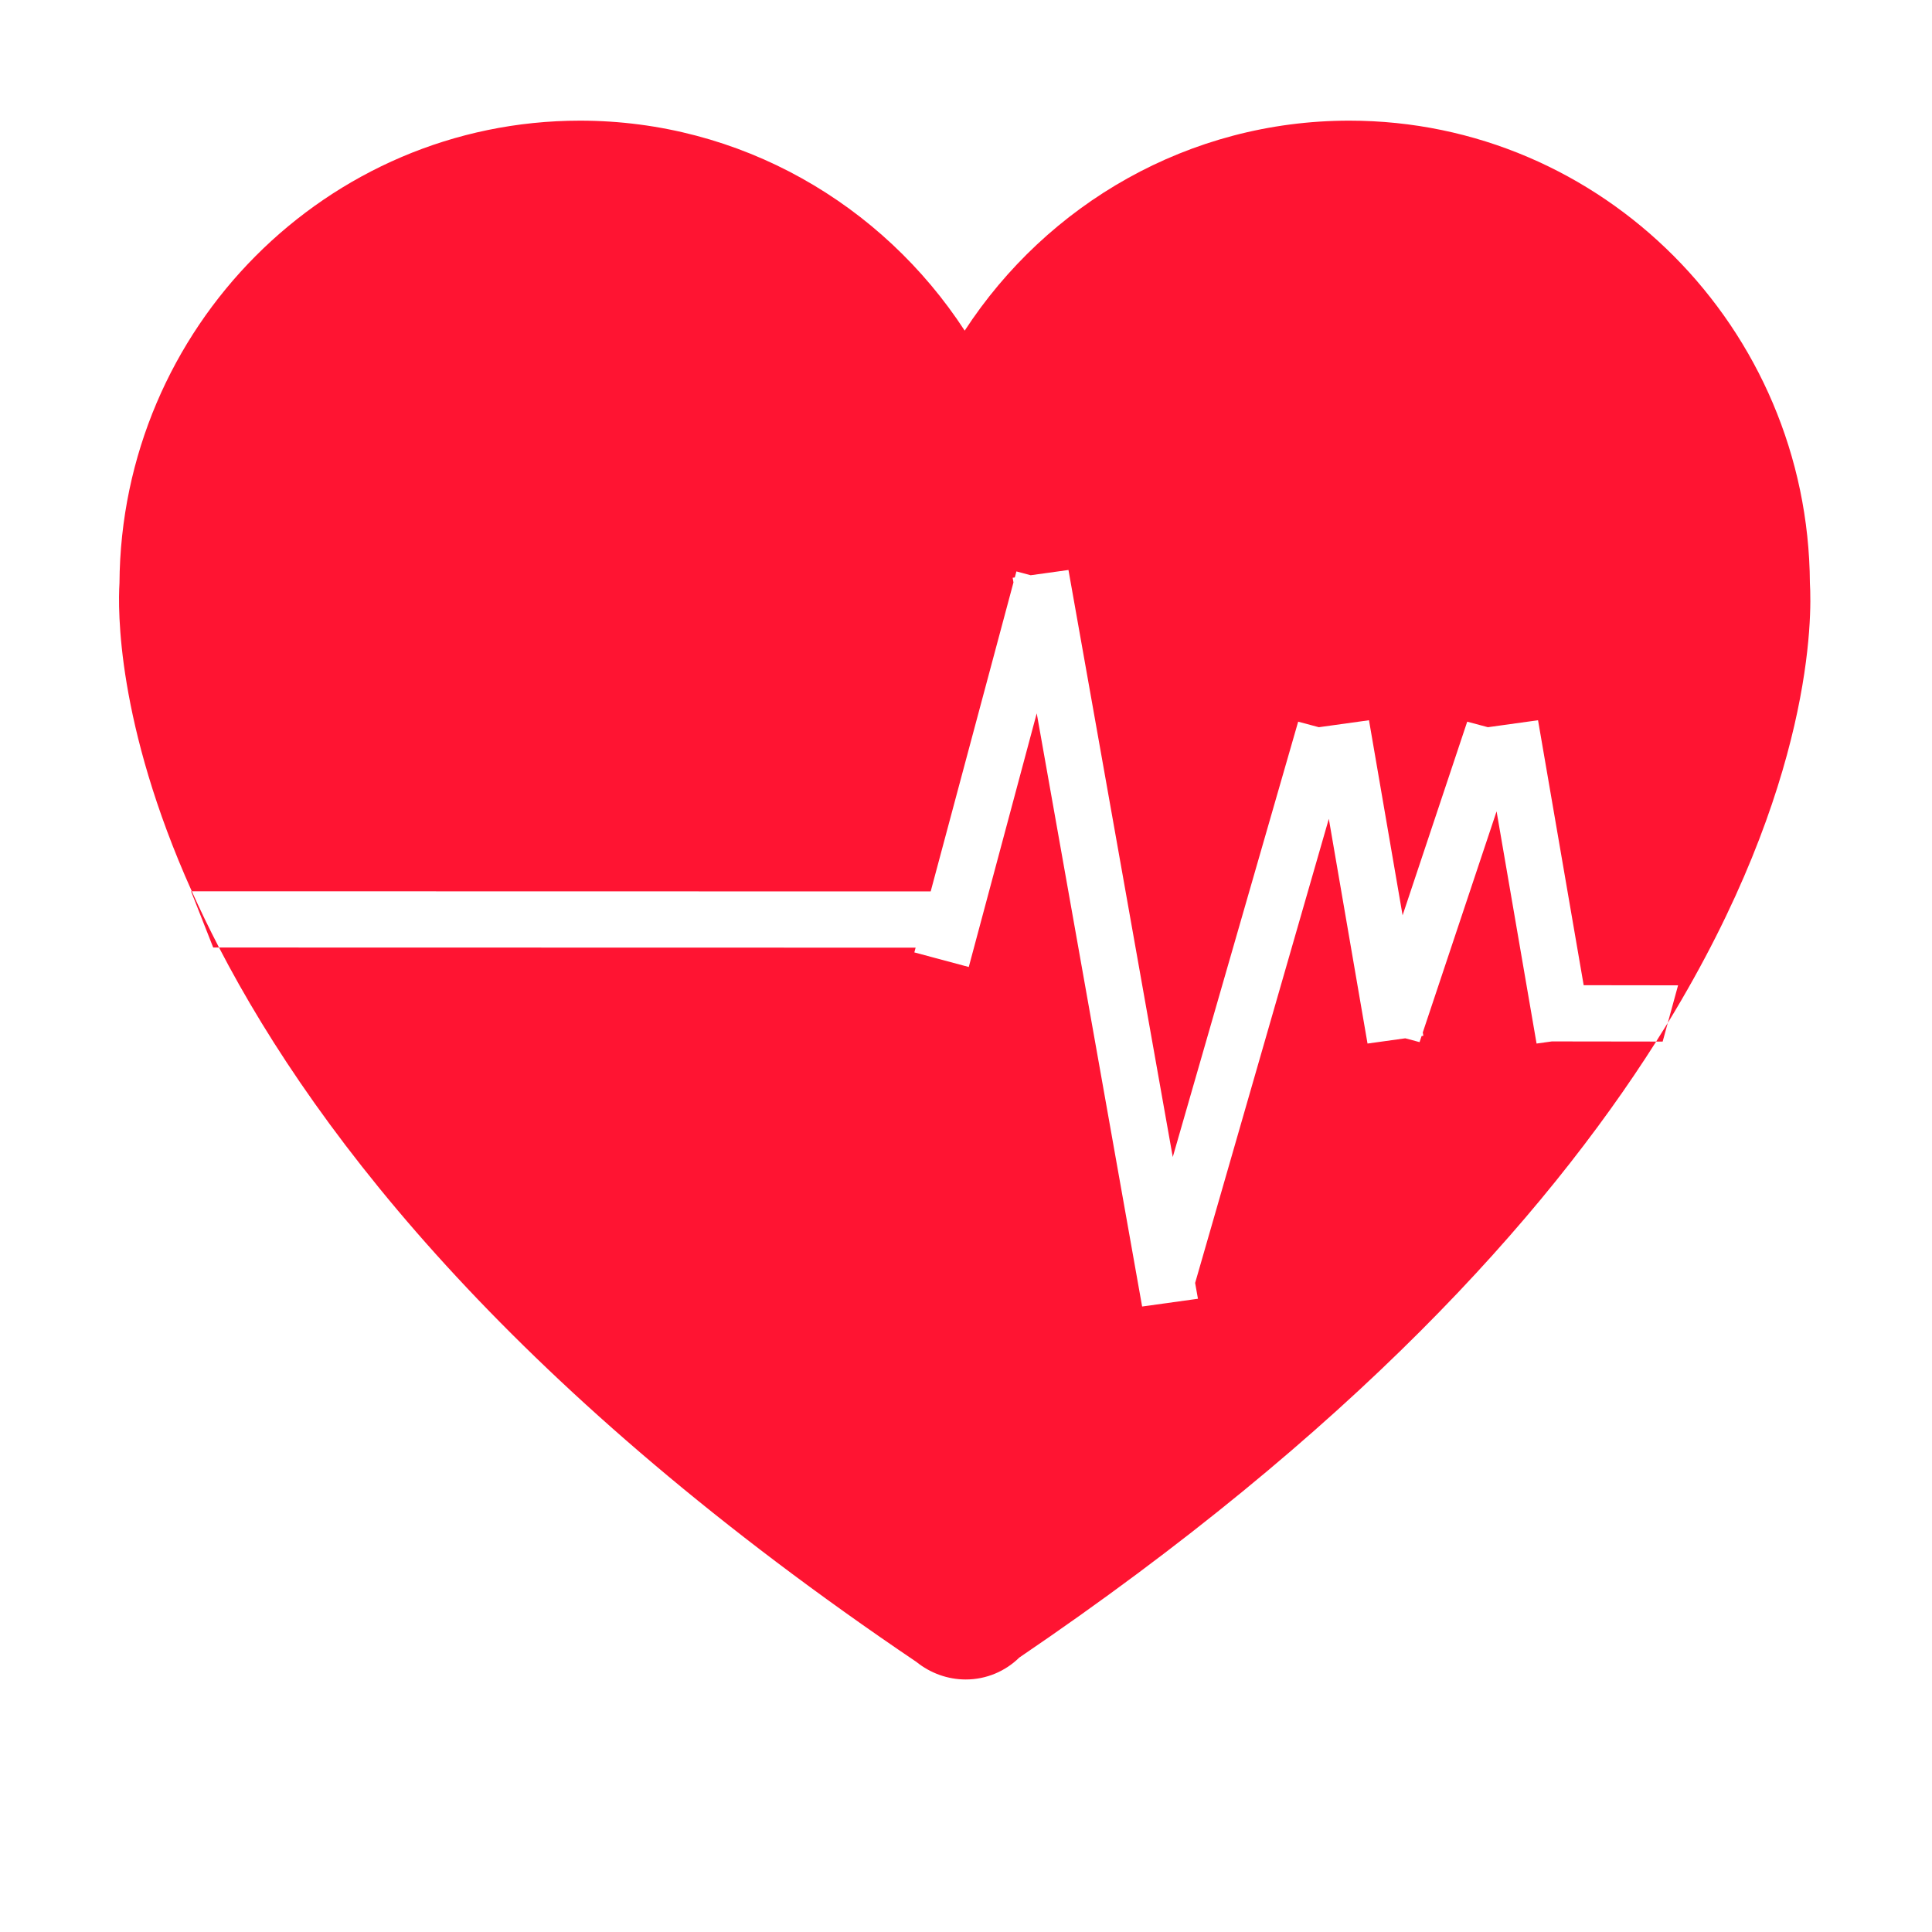 <?xml version="1.0" standalone="no"?><!DOCTYPE svg PUBLIC "-//W3C//DTD SVG 1.1//EN" "http://www.w3.org/Graphics/SVG/1.1/DTD/svg11.dtd"><svg t="1510301002822" class="icon" style="" viewBox="0 0 1024 1024" version="1.1" xmlns="http://www.w3.org/2000/svg" p-id="15021" xmlns:xlink="http://www.w3.org/1999/xlink" width="200" height="200"><defs><style type="text/css"></style></defs><path d="M959.284 309.061c-0.837-135.302-110.027-245.113-244.083-245.113-85.117 0-160.241 44.294-203.892 111.298C467.657 108.242 392.523 63.948 307.407 63.948c-134.057 0-243.237 109.811-244.081 245.113-0.836 13.734-1.67 74.219 38.336 163.331l391.622 0.077 43.875-163.778-0.438-2.478 1.147-0.156 0.857-3.198 7.564 2.022 20.017-2.781 55.28 311.156 66.471-230.755 10.966 2.937 26.57-3.695 17.811 103.394 34.251-102.636 10.966 2.937 26.571-3.695 24.189 140.435 50.03 0.068-5.457 19.917C961.374 415.425 960.324 326.13 959.284 309.061zM814.412 553.104l-21.194-123.072-39.12 117.209 0.3 1.75-0.923 0.126-1.078 3.228-7.565-2.022-20.018 2.78-20.513-119.114-70.856 245.998 1.489 8.381-29.586 4.113-55.862-314.402-36.02 134.446-28.845-7.729 0.671-2.518-369.211-0.078c53.25 102.707 159.303 236.542 369.678 378.685 7.282 5.861 16.469 9.274 26.104 9.274 10.87 0 20.97-4.337 28.409-11.637C715.971 759.247 818.311 645.921 877.798 552.05l-55.285-0.073L814.412 553.104zM101.261 472.393l11.744 29.807 3.076 0c-5.317-10.255-10.104-20.196-14.419-29.808L101.261 472.392zM881.242 552.055l2.71-9.891c-1.997 3.269-4.051 6.568-6.155 9.886L881.242 552.055z" p-id="15022" fill="#ff1432"></path></svg>